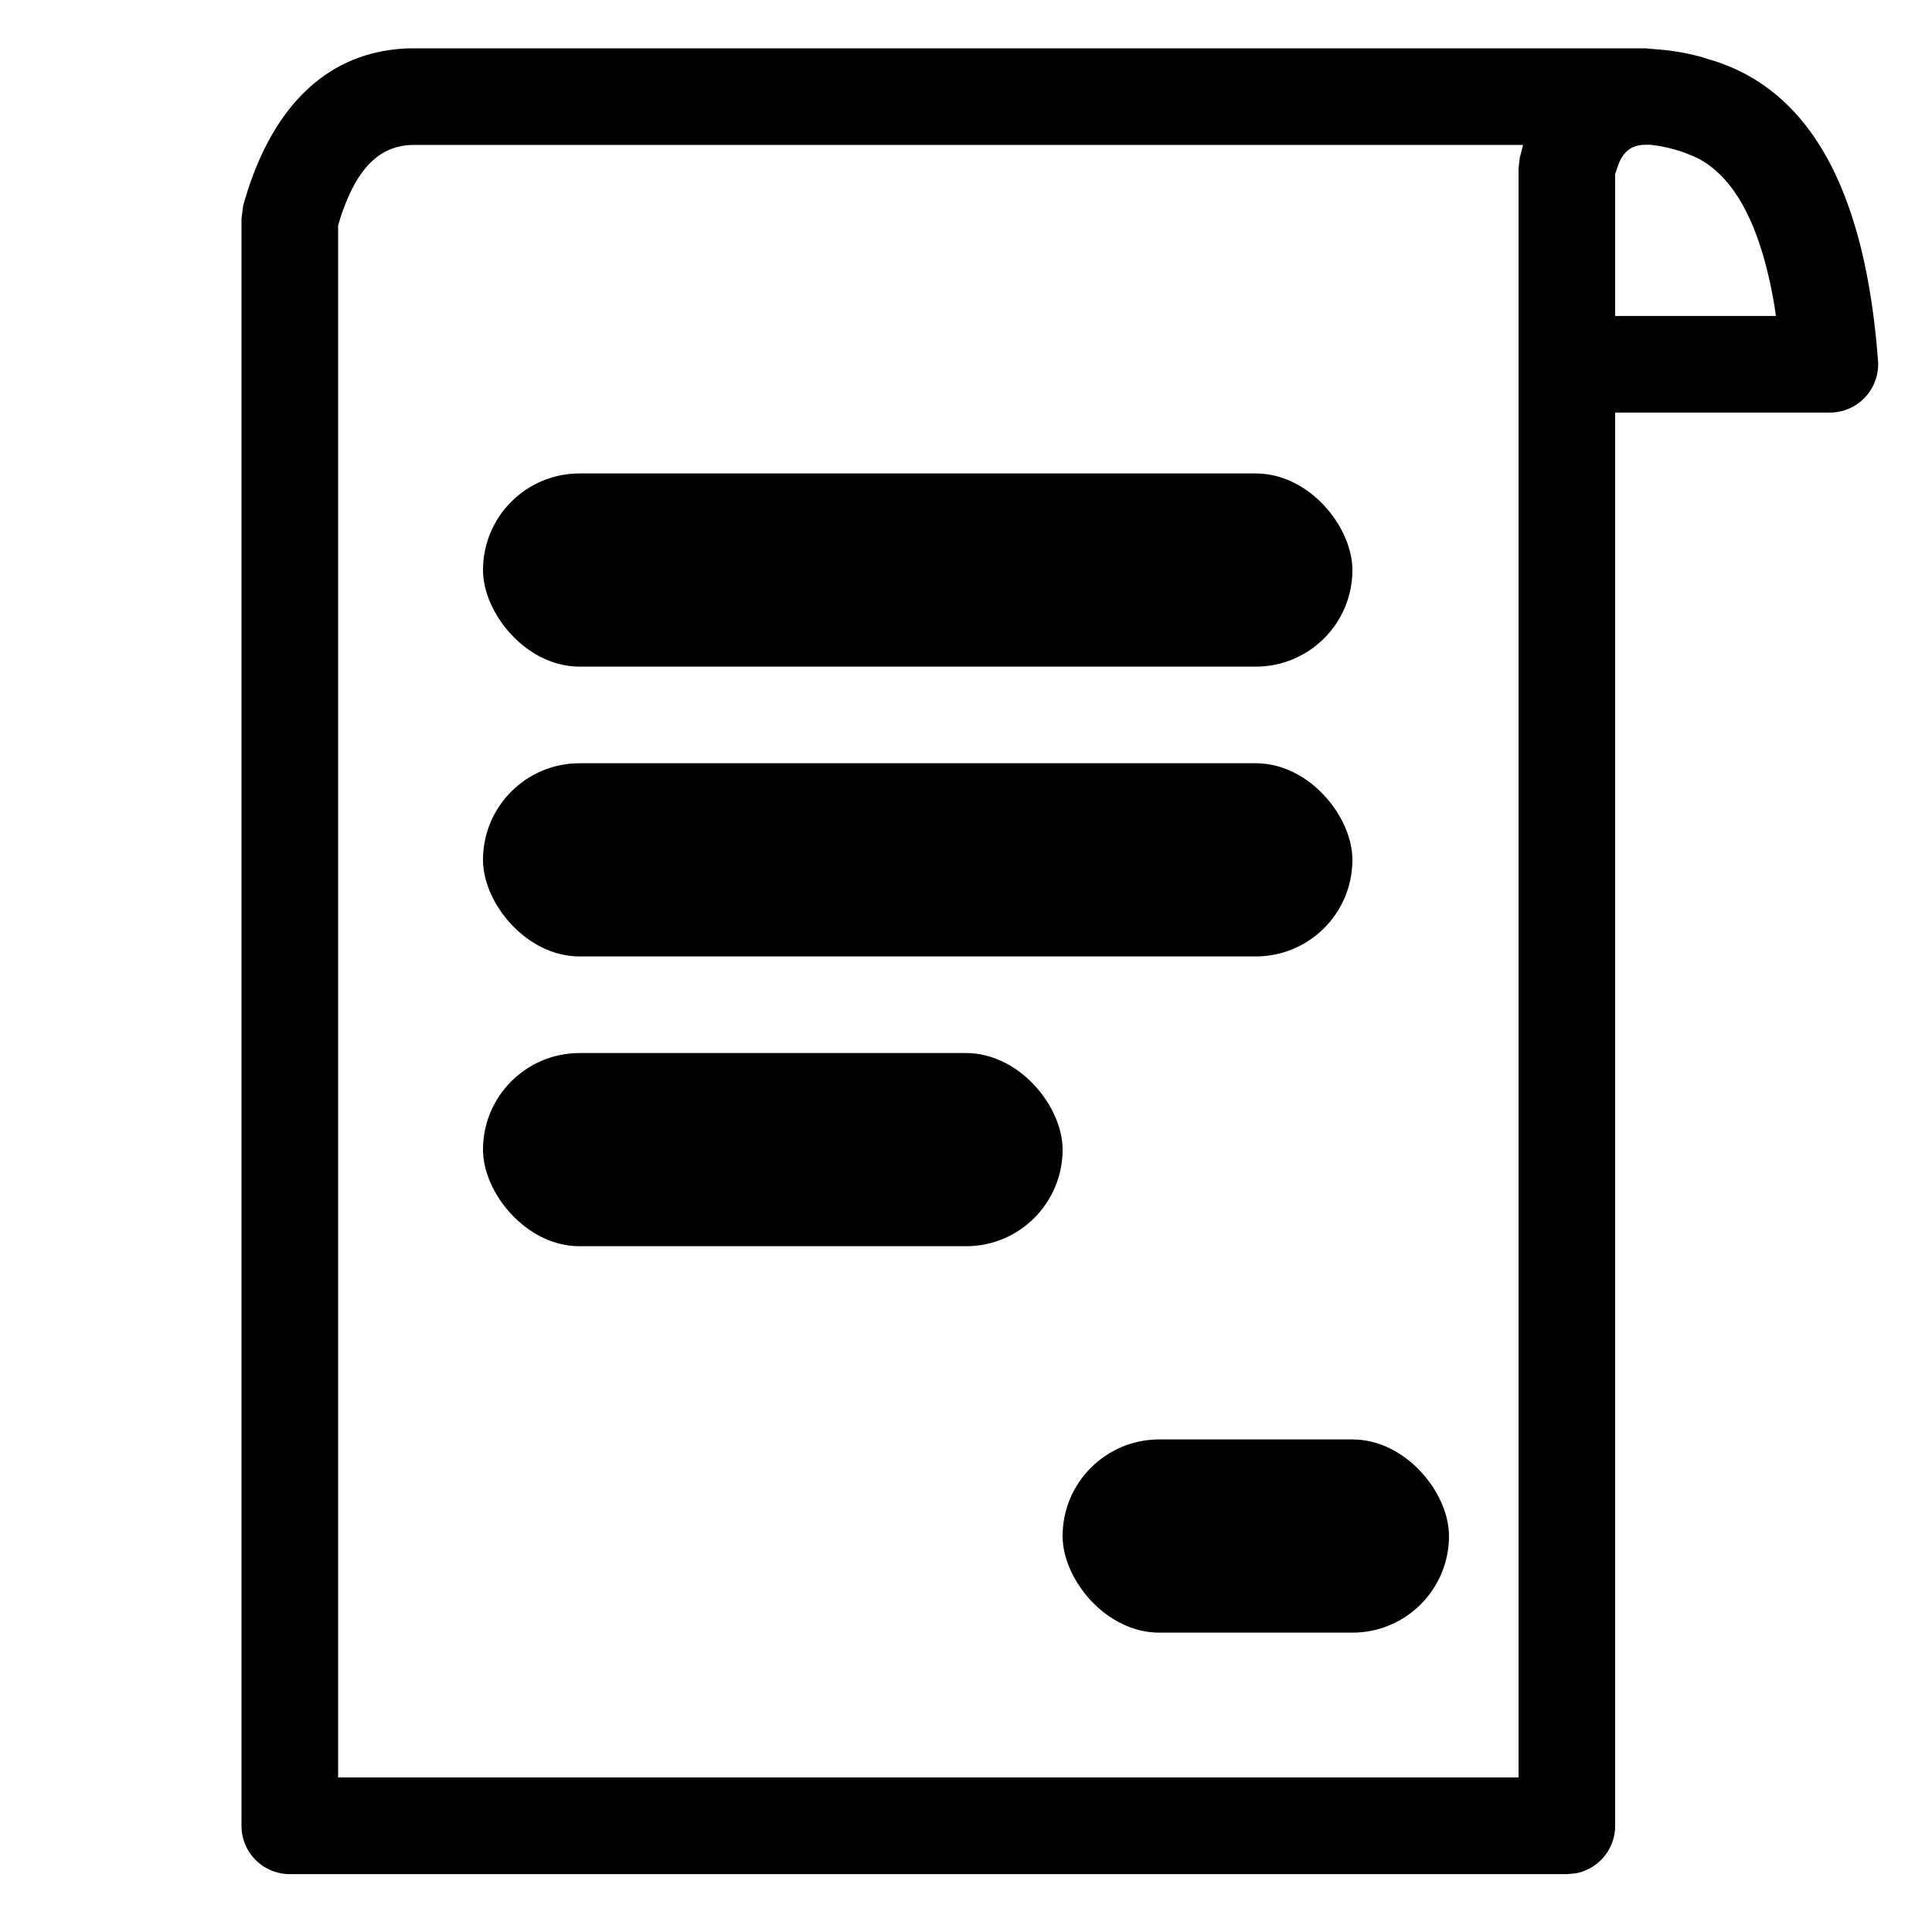<svg width="20" height="20" viewBox="0 0 20 20" xmlns="http://www.w3.org/2000/svg"><g transform="translate(3 1)"><path d="M1.292-.5h12.737l.125.011c.144.01.297.035.456.078l.161.05c1.01.338 1.543 1.403 1.67 3.095a.5.5 0 0 1-.498.537H13.72v14.63a.5.5 0 0 1-.41.492l-.09.008H0a.5.5 0 0 1-.5-.5V1.26l.018-.134C-.193.089.411-.5 1.292-.5Zm11.475 1H1.292C.949.5.705.711.528 1.242L.5 1.335V17.4h12.22V.742l.013-.111.034-.131Zm1.309-.002L13.995.5l-.047.009c-.09.023-.148.083-.19.182l-.038.111v1.469h1.664l-.016-.11c-.144-.855-.428-1.352-.822-1.537l-.093-.038a1.526 1.526 0 0 0-.377-.088Z"/><rect x="2" y="3.901" width="9" height="2" rx="1"/><rect x="2" y="6.901" width="9" height="2" rx="1"/><rect x="2" y="9.901" width="6" height="2" rx="1"/><rect x="8" y="13.901" width="4" height="2" rx="1"/></g></svg>

